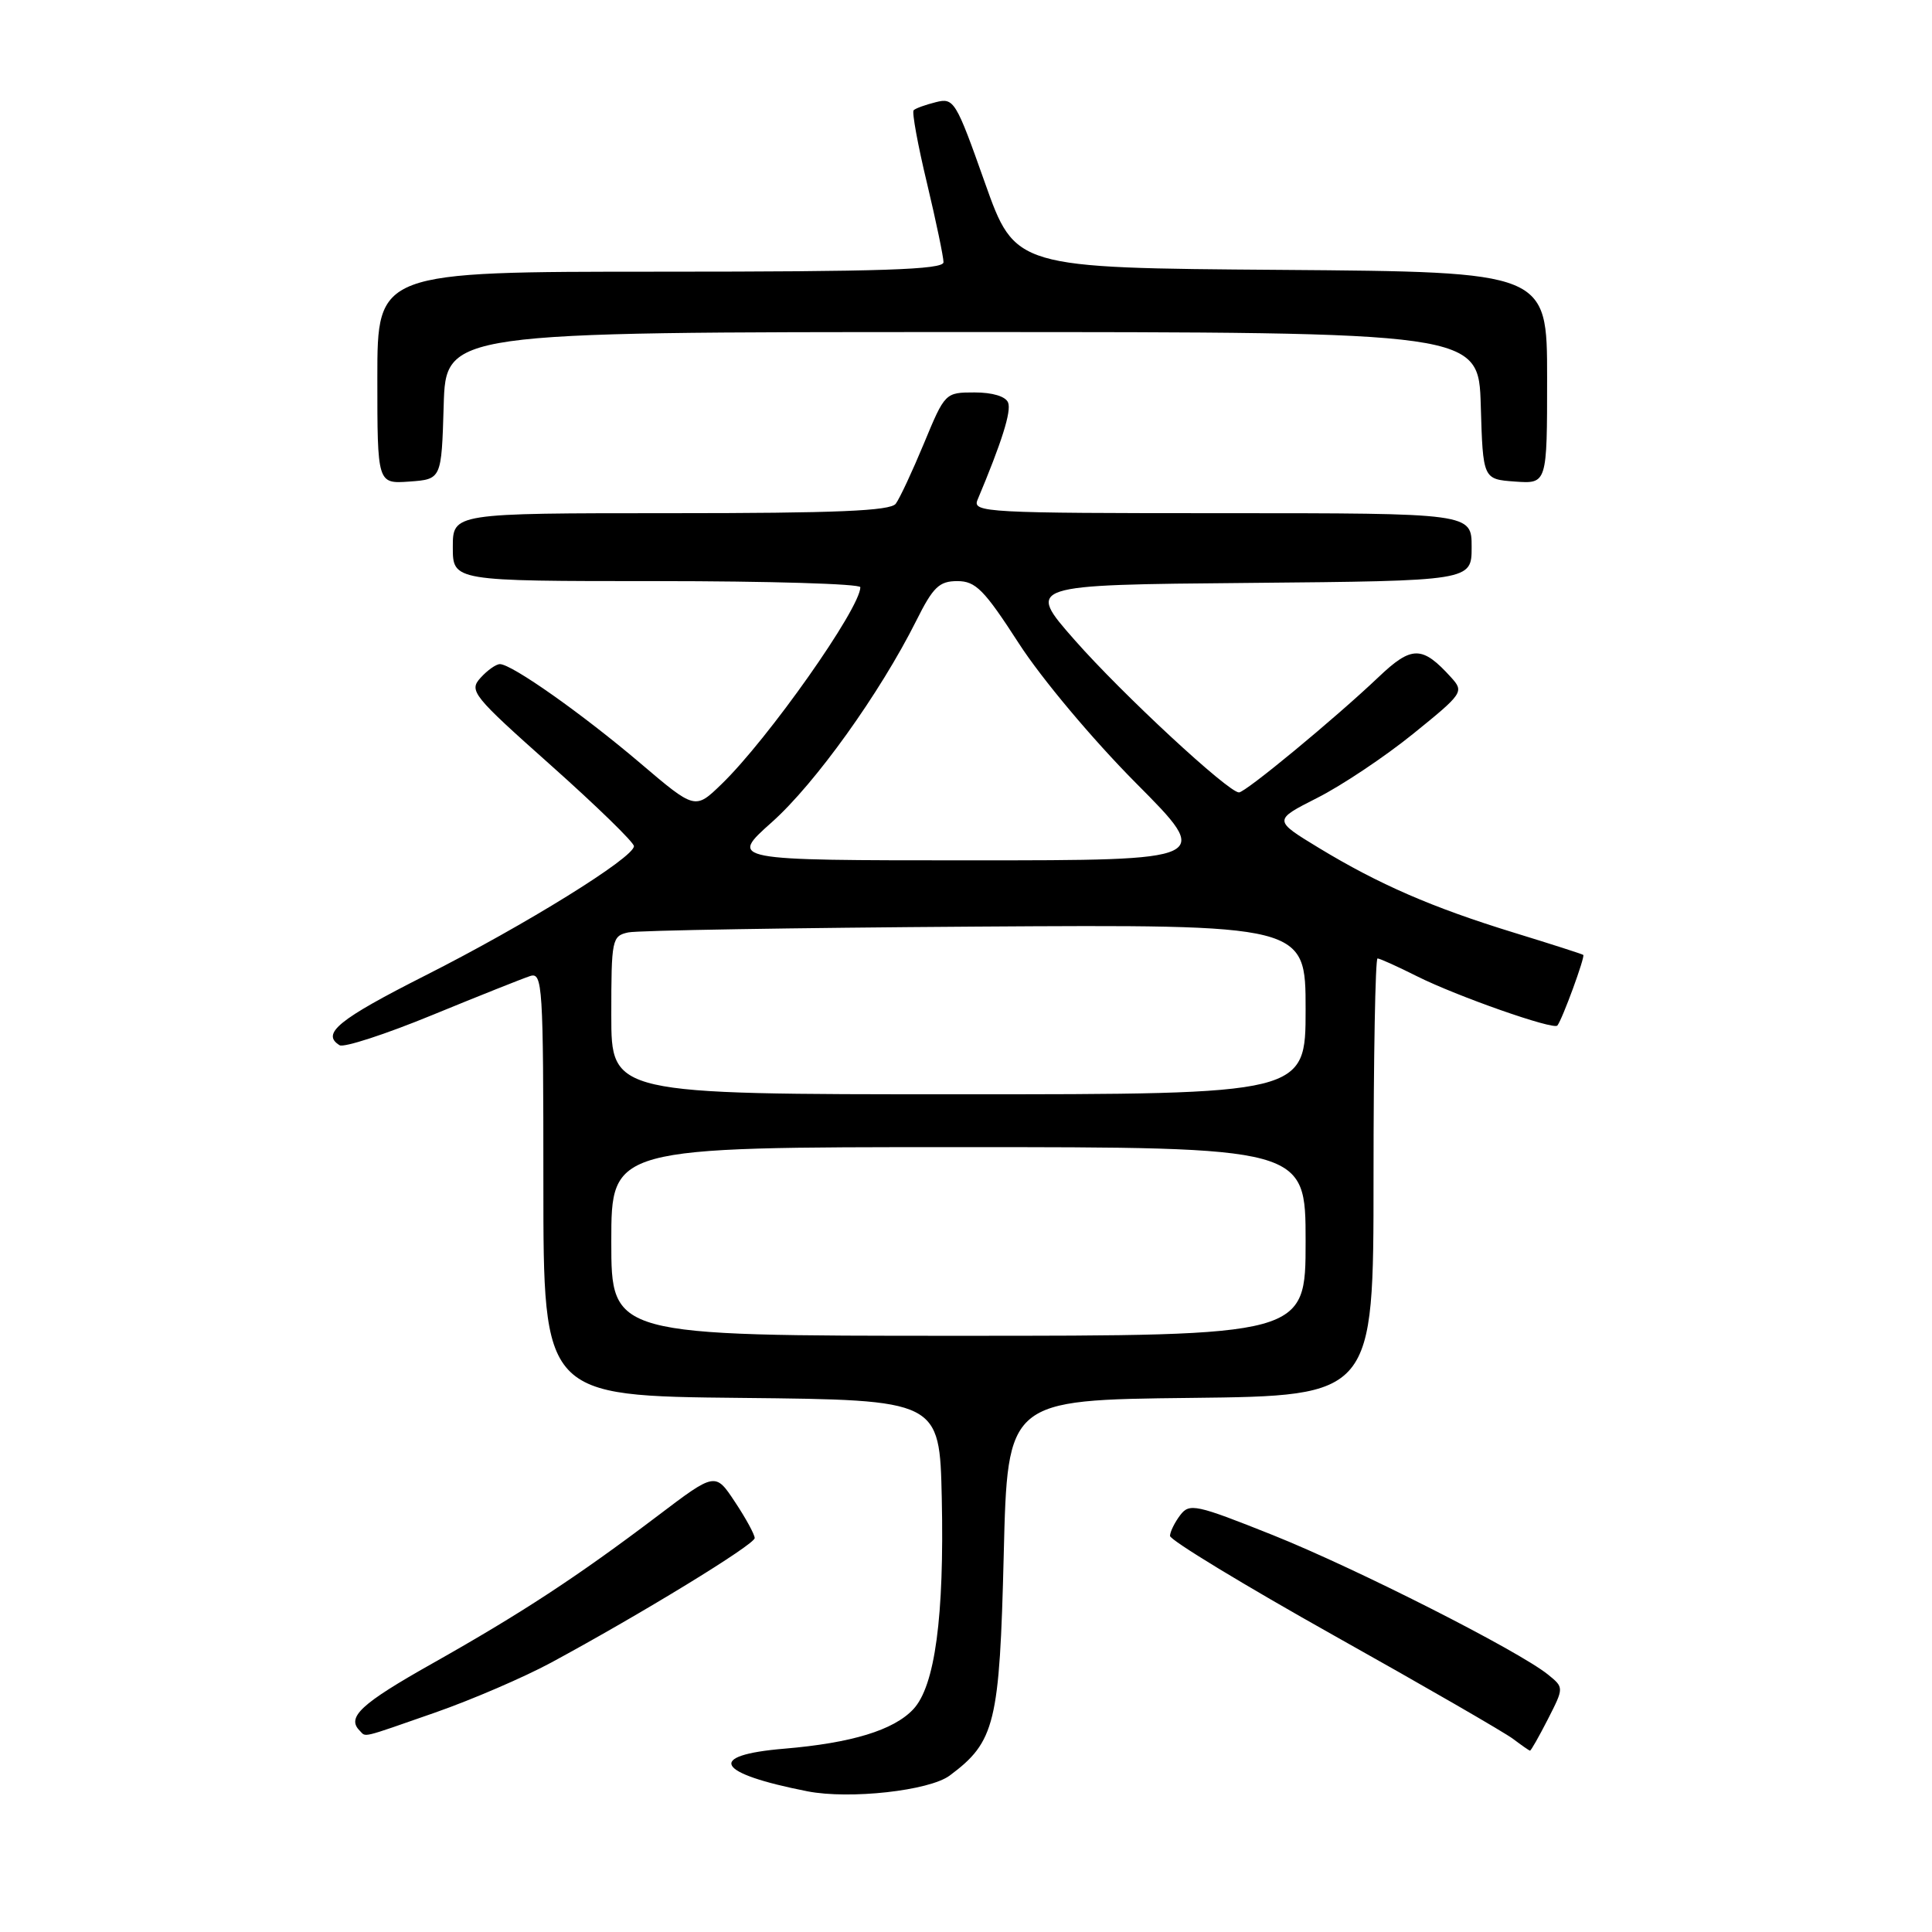 <?xml version="1.0" encoding="UTF-8" standalone="no"?>
<!DOCTYPE svg PUBLIC "-//W3C//DTD SVG 1.1//EN" "http://www.w3.org/Graphics/SVG/1.1/DTD/svg11.dtd" >
<svg xmlns="http://www.w3.org/2000/svg" xmlns:xlink="http://www.w3.org/1999/xlink" version="1.1" viewBox="0 0 256 256">
 <g >
 <path fill="currentColor"
d=" M 125.84 235.27 C 131.86 230.79 132.45 228.36 133.00 206.00 C 133.50 185.50 133.50 185.50 157.75 185.23 C 182.00 184.96 182.00 184.96 182.00 155.98 C 182.00 140.04 182.24 127.00 182.53 127.00 C 182.83 127.00 185.19 128.07 187.78 129.37 C 193.00 131.99 205.87 136.51 206.36 135.89 C 207.02 135.07 210.07 126.74 209.79 126.53 C 209.63 126.41 205.49 125.08 200.60 123.58 C 189.76 120.25 182.71 117.18 174.75 112.35 C 168.71 108.68 168.71 108.68 174.55 105.72 C 177.76 104.10 183.47 100.29 187.23 97.25 C 193.87 91.88 194.01 91.67 192.29 89.77 C 188.45 85.53 187.07 85.52 182.64 89.74 C 176.90 95.19 165.04 105.00 164.17 105.00 C 162.76 105.00 148.70 91.97 142.41 84.82 C 135.97 77.50 135.97 77.50 165.48 77.24 C 195.00 76.97 195.00 76.97 195.00 72.49 C 195.00 68.00 195.00 68.00 161.89 68.00 C 130.75 68.00 128.83 67.90 129.52 66.25 C 132.75 58.56 134.03 54.51 133.58 53.35 C 133.27 52.53 131.52 52.00 129.14 52.00 C 125.25 52.00 125.21 52.04 122.43 58.75 C 120.89 62.46 119.21 66.06 118.69 66.75 C 117.98 67.70 110.81 68.00 88.88 68.00 C 60.00 68.00 60.00 68.00 60.00 72.50 C 60.00 77.00 60.00 77.00 87.00 77.00 C 101.85 77.00 114.00 77.36 114.00 77.81 C 114.00 80.59 101.76 97.96 95.61 103.90 C 92.10 107.30 92.10 107.30 84.80 101.09 C 77.14 94.58 67.81 88.00 66.24 88.00 C 65.73 88.00 64.57 88.82 63.67 89.82 C 62.11 91.54 62.61 92.16 73.01 101.42 C 79.05 106.80 84.00 111.62 84.00 112.12 C 84.00 113.64 69.57 122.58 56.37 129.25 C 44.83 135.09 42.52 136.97 45.00 138.50 C 45.56 138.84 51.07 137.05 57.25 134.51 C 63.44 131.97 69.29 129.64 70.25 129.33 C 71.89 128.80 72.00 130.56 72.00 156.87 C 72.00 184.97 72.00 184.97 98.25 185.23 C 124.50 185.50 124.50 185.50 124.79 198.50 C 125.13 214.22 123.89 223.43 121.01 226.49 C 118.41 229.26 112.83 230.96 103.92 231.71 C 93.51 232.58 94.82 234.97 107.00 237.36 C 112.60 238.45 123.14 237.28 125.84 235.27 Z  M 205.10 227.81 C 207.24 223.61 207.24 223.61 205.12 221.89 C 201.19 218.72 179.67 207.81 168.64 203.40 C 158.44 199.33 157.61 199.15 156.38 200.77 C 155.66 201.72 155.05 202.95 155.03 203.51 C 155.01 204.06 164.79 210.00 176.75 216.71 C 188.71 223.41 199.40 229.58 200.50 230.42 C 201.60 231.25 202.60 231.95 202.73 231.97 C 202.86 231.99 203.92 230.11 205.10 227.81 Z  M 57.67 226.92 C 62.53 225.22 69.42 222.25 73.00 220.32 C 84.94 213.87 100.00 204.66 100.00 203.80 C 100.00 203.34 98.83 201.18 97.39 199.02 C 94.78 195.07 94.78 195.07 87.14 200.86 C 76.46 208.94 69.12 213.75 57.25 220.44 C 47.81 225.76 45.88 227.55 47.67 229.33 C 48.54 230.20 47.63 230.42 57.67 226.92 Z  M 58.79 53.75 C 59.07 44.00 59.07 44.00 127.50 44.00 C 195.93 44.00 195.93 44.00 196.21 53.75 C 196.50 63.50 196.50 63.50 200.75 63.81 C 205.00 64.11 205.00 64.11 205.00 50.07 C 205.00 36.03 205.00 36.03 169.75 35.76 C 134.51 35.50 134.51 35.50 130.50 24.20 C 126.66 13.35 126.40 12.93 124.00 13.54 C 122.63 13.88 121.30 14.36 121.06 14.61 C 120.82 14.85 121.61 19.20 122.83 24.27 C 124.04 29.35 125.02 34.06 125.02 34.75 C 125.00 35.73 116.82 36.00 87.50 36.00 C 50.00 36.00 50.00 36.00 50.00 50.06 C 50.00 64.11 50.00 64.11 54.25 63.81 C 58.50 63.50 58.50 63.50 58.79 53.75 Z  M 81.00 164.50 C 81.00 152.00 81.00 152.00 127.00 152.00 C 173.00 152.00 173.00 152.00 173.00 164.50 C 173.00 177.00 173.00 177.00 127.00 177.00 C 81.00 177.00 81.00 177.00 81.00 164.50 Z  M 81.00 134.52 C 81.00 124.46 81.09 124.02 83.25 123.55 C 84.49 123.28 105.19 122.94 129.25 122.78 C 173.00 122.50 173.00 122.50 173.00 133.75 C 173.00 145.00 173.00 145.00 127.00 145.00 C 81.00 145.00 81.00 145.00 81.00 134.52 Z  M 102.28 108.94 C 108.02 103.82 116.60 91.85 121.41 82.25 C 123.64 77.78 124.45 77.00 126.85 77.00 C 129.28 77.00 130.40 78.13 135.00 85.25 C 137.99 89.89 144.78 97.98 150.51 103.75 C 160.70 114.00 160.70 114.00 128.65 114.00 C 96.60 114.00 96.60 114.00 102.28 108.94 Z "/>
</g>
</svg>